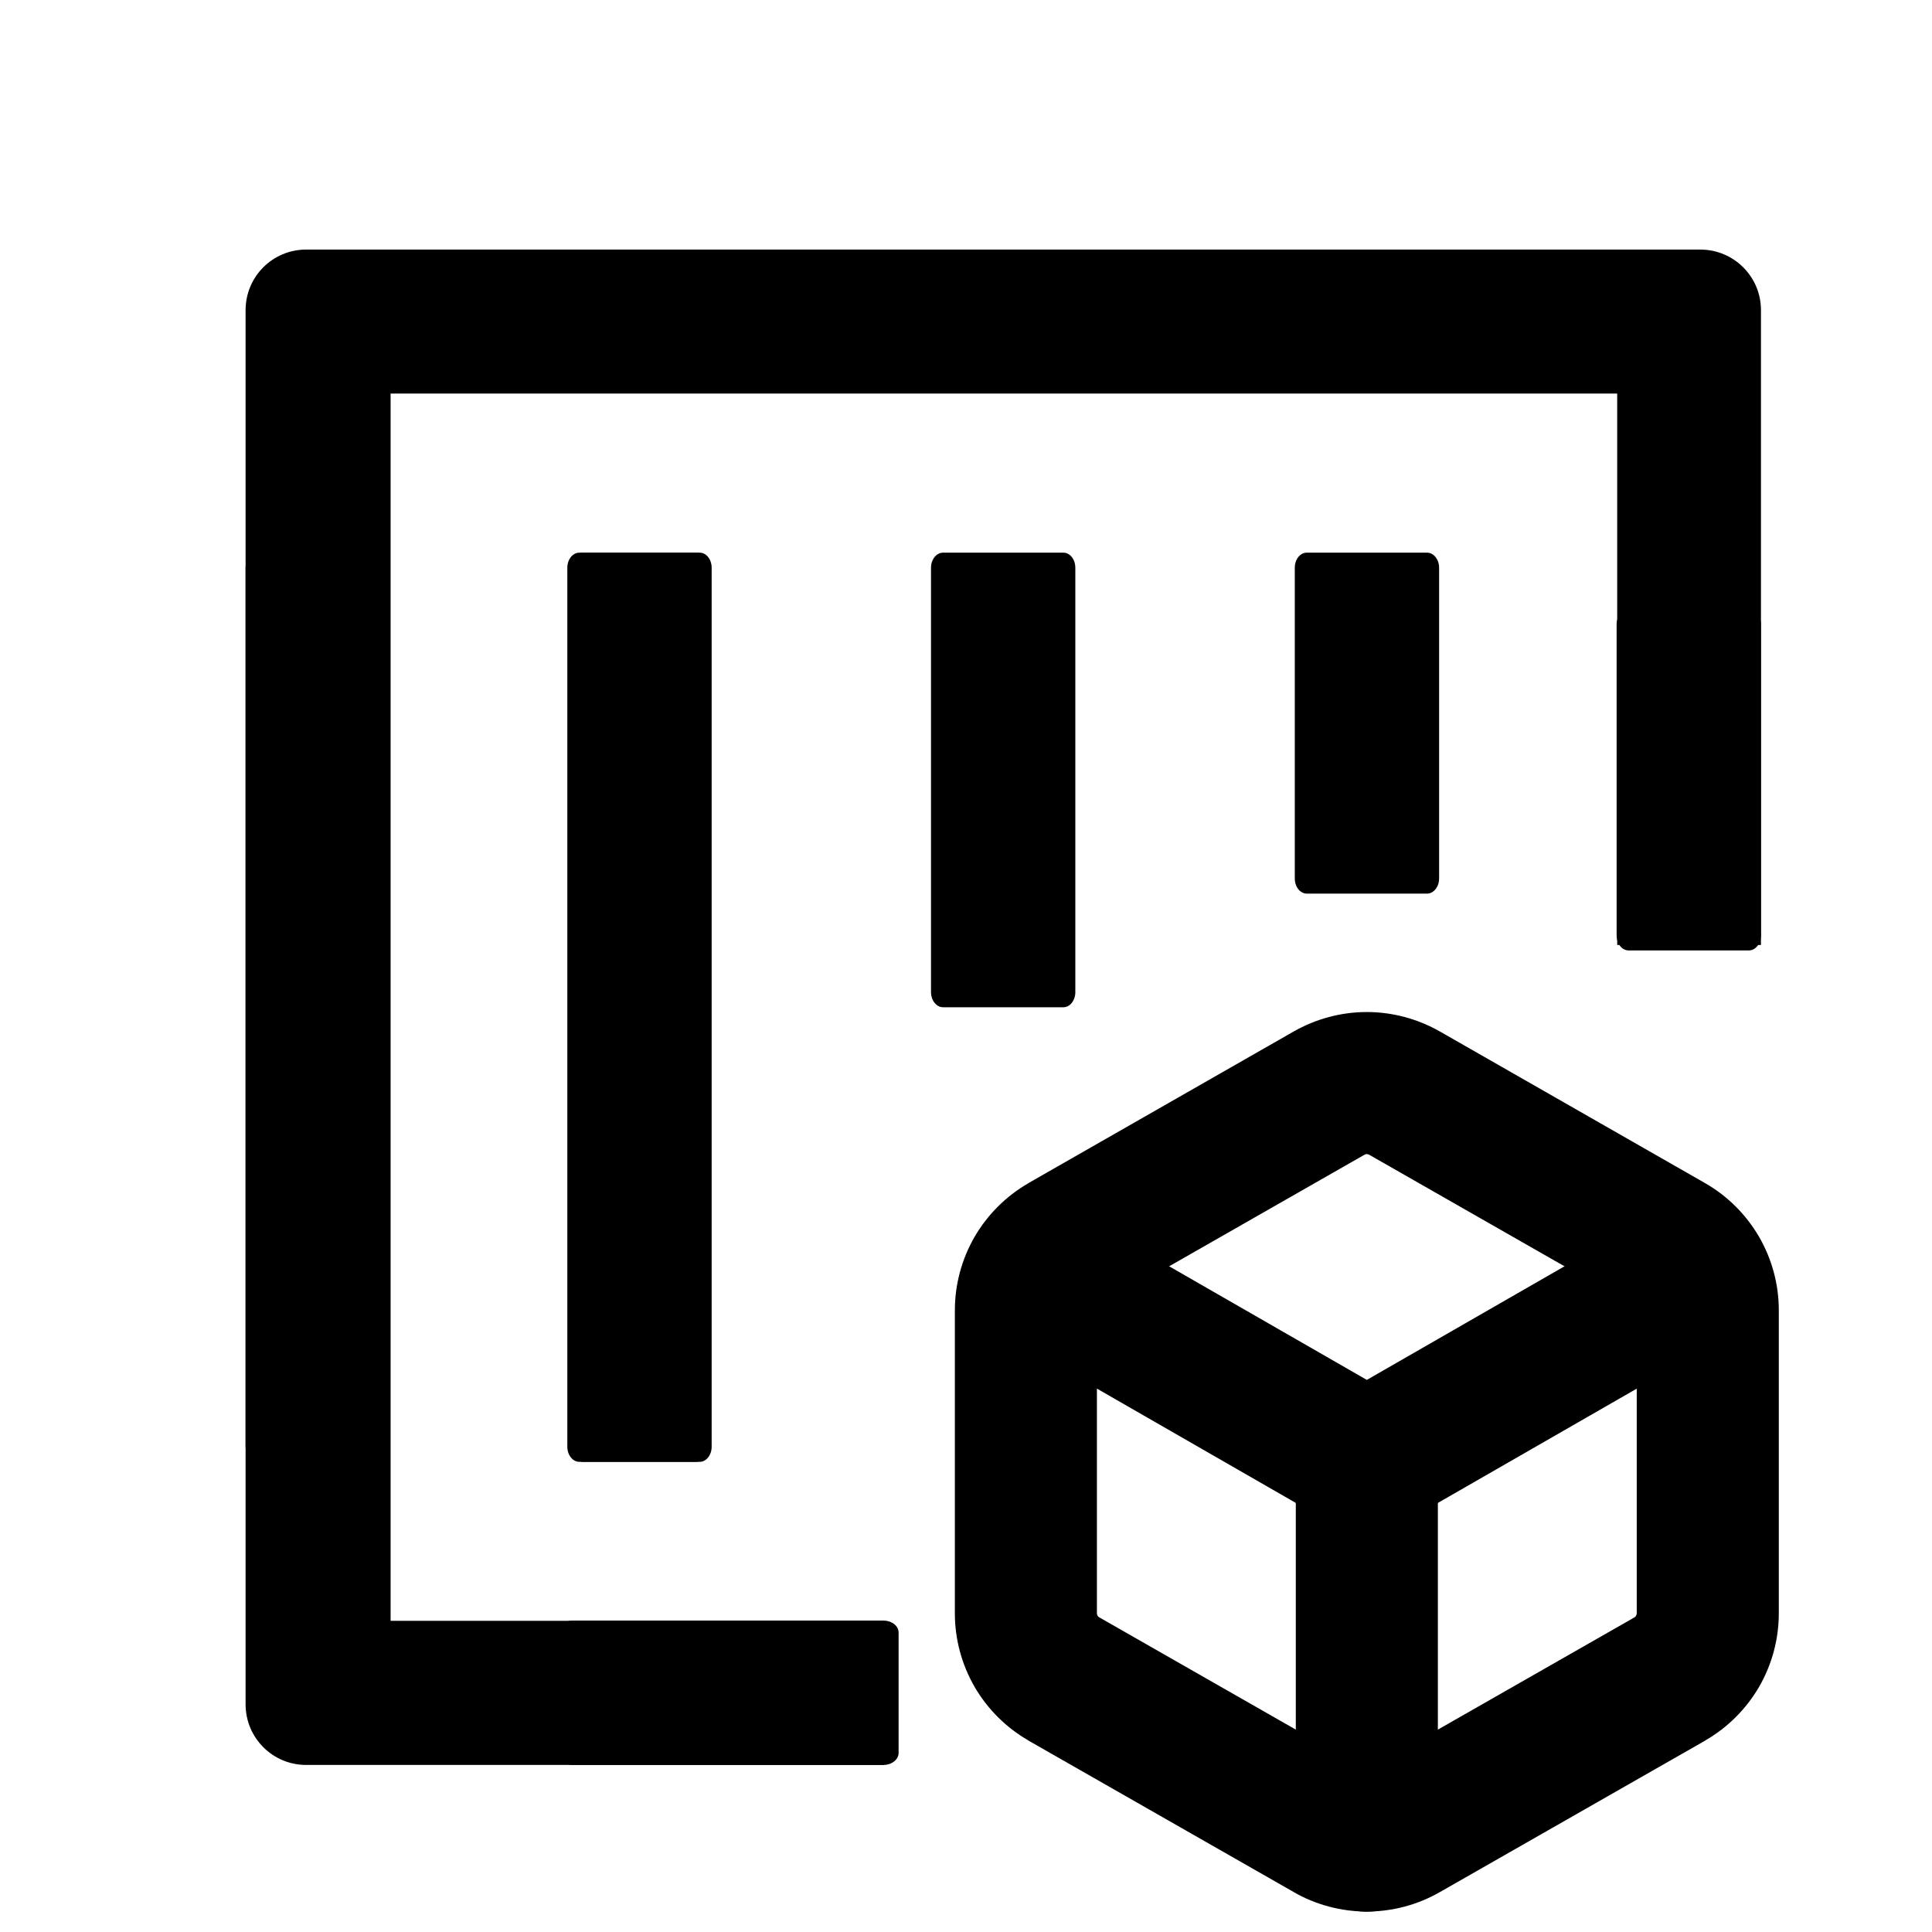 <svg width="17" height="17" viewBox="0 0 17 17" fill="none" xmlns="http://www.w3.org/2000/svg">
<g clip-path="url(#clip0_324_8371)">
<g clip-path="url(#clip1_324_8371)">
<path fill-rule="evenodd" clip-rule="evenodd" d="M11.382 9.077C11.578 8.965 11.801 8.905 12.027 8.905C12.253 8.905 12.475 8.965 12.671 9.077C12.672 9.078 12.672 9.078 12.673 9.078L15.006 10.412C15.202 10.525 15.365 10.688 15.479 10.884C15.592 11.08 15.652 11.302 15.652 11.529V14.196C15.652 14.423 15.592 14.646 15.479 14.842C15.365 15.038 15.202 15.201 15.006 15.314L15.004 15.316L12.673 16.647C12.672 16.648 12.672 16.648 12.671 16.648C12.475 16.761 12.253 16.82 12.027 16.82C11.801 16.82 11.578 16.761 11.382 16.648C11.382 16.648 11.382 16.648 11.381 16.647L9.05 15.316L9.048 15.314C8.852 15.201 8.689 15.038 8.575 14.842C8.462 14.646 8.402 14.423 8.402 14.197L8.402 11.53C8.402 11.303 8.462 11.08 8.575 10.884C8.689 10.688 8.852 10.525 9.048 10.412L9.05 10.41L11.382 9.077ZM12.027 10.155C12.02 10.155 12.012 10.157 12.006 10.161L12.004 10.162L9.672 11.494C9.666 11.498 9.661 11.503 9.657 11.509C9.654 11.516 9.652 11.523 9.652 11.53V14.196C9.652 14.203 9.654 14.21 9.657 14.216C9.661 14.223 9.666 14.228 9.672 14.231C9.672 14.231 9.672 14.231 9.672 14.231L12.004 15.563L12.006 15.565C12.012 15.569 12.02 15.57 12.027 15.57C12.034 15.57 12.041 15.569 12.048 15.565L12.05 15.563L14.381 14.232C14.381 14.232 14.381 14.231 14.381 14.232C14.387 14.228 14.393 14.223 14.396 14.216C14.4 14.21 14.402 14.203 14.402 14.196C14.402 14.196 14.402 14.196 14.402 14.196L14.402 11.53C14.402 11.53 14.402 11.53 14.402 11.53C14.402 11.523 14.4 11.516 14.396 11.509C14.393 11.503 14.388 11.498 14.382 11.494C14.381 11.494 14.382 11.494 14.382 11.494L12.048 10.161C12.041 10.157 12.034 10.155 12.027 10.155Z" fill="currentColor"/>
<path fill-rule="evenodd" clip-rule="evenodd" d="M15.469 10.885C15.641 11.184 15.538 11.566 15.239 11.738L12.338 13.405C12.146 13.515 11.909 13.515 11.716 13.405L8.816 11.738C8.516 11.566 8.413 11.184 8.585 10.885C8.757 10.585 9.139 10.482 9.438 10.654L12.027 12.142L14.616 10.654C14.915 10.482 15.297 10.585 15.469 10.885Z" fill="currentColor"/>
<path fill-rule="evenodd" clip-rule="evenodd" d="M12.027 12.238C12.372 12.238 12.652 12.518 12.652 12.863V16.196C12.652 16.541 12.372 16.821 12.027 16.821C11.682 16.821 11.402 16.541 11.402 16.196V12.863C11.402 12.518 11.682 12.238 12.027 12.238Z" fill="currentColor"/>
</g>
<path d="M3.252 4.863H2.26C2.205 4.863 2.161 4.922 2.161 4.996V12.73C2.161 12.803 2.205 12.863 2.26 12.863H3.252C3.307 12.863 3.351 12.803 3.351 12.73V4.996C3.351 4.922 3.307 4.863 3.252 4.863Z" fill="currentColor"/>
<path d="M6.123 4.863H5.131C5.076 4.863 5.032 4.922 5.032 4.996V12.73C5.032 12.803 5.076 12.863 5.131 12.863H6.123C6.178 12.863 6.222 12.803 6.222 12.73V4.996C6.222 4.922 6.178 4.863 6.123 4.863Z" fill="currentColor"/>
<path d="M6.157 4.863H5.098C5.039 4.863 4.992 4.922 4.992 4.996V12.73C4.992 12.803 5.039 12.863 5.098 12.863H6.157C6.215 12.863 6.262 12.803 6.262 12.73V4.996C6.262 4.922 6.215 4.863 6.157 4.863Z" fill="currentColor"/>
<path d="M12.557 4.863H11.498C11.44 4.863 11.393 4.922 11.393 4.996V7.73C11.393 7.803 11.44 7.863 11.498 7.863H12.557C12.615 7.863 12.663 7.803 12.663 7.73V4.996C12.663 4.922 12.615 4.863 12.557 4.863Z" fill="currentColor"/>
<path fill-rule="evenodd" clip-rule="evenodd" d="M2.694 2.196H14.961C15.256 2.196 15.495 2.434 15.495 2.729V8.315H14.23V3.463H3.437V14.262H7.778V15.53H2.694C2.399 15.53 2.161 15.292 2.161 14.996V2.729C2.161 2.434 2.399 2.196 2.694 2.196Z" fill="currentColor"/>
<path d="M15.389 5.363H14.33C14.272 5.363 14.225 5.422 14.225 5.496V8.23C14.225 8.303 14.272 8.363 14.33 8.363H15.389C15.447 8.363 15.495 8.303 15.495 8.23V5.496C15.495 5.422 15.447 5.363 15.389 5.363Z" fill="currentColor"/>
<path d="M7.907 15.424L7.907 14.365C7.907 14.307 7.848 14.26 7.774 14.26L5.04 14.26C4.967 14.26 4.907 14.307 4.907 14.365L4.907 15.424C4.907 15.482 4.967 15.53 5.04 15.53L7.774 15.53C7.848 15.53 7.907 15.482 7.907 15.424Z" fill="currentColor"/>
<path d="M9.357 4.863H8.298C8.24 4.863 8.192 4.922 8.192 4.996V8.73C8.192 8.803 8.24 8.863 8.298 8.863H9.357C9.415 8.863 9.462 8.803 9.462 8.73V4.996C9.462 4.922 9.415 4.863 9.357 4.863Z" fill="currentColor"/>
</g>
<defs>
<clipPath id="clip0_324_8371">
<rect width="16" height="16" fill="white" transform="translate(0.828 0.863)"/>
</clipPath>
<clipPath id="clip1_324_8371">
<rect width="8" height="8" fill="white" transform="translate(8.027 8.863)"/>
</clipPath>
</defs>
</svg>

